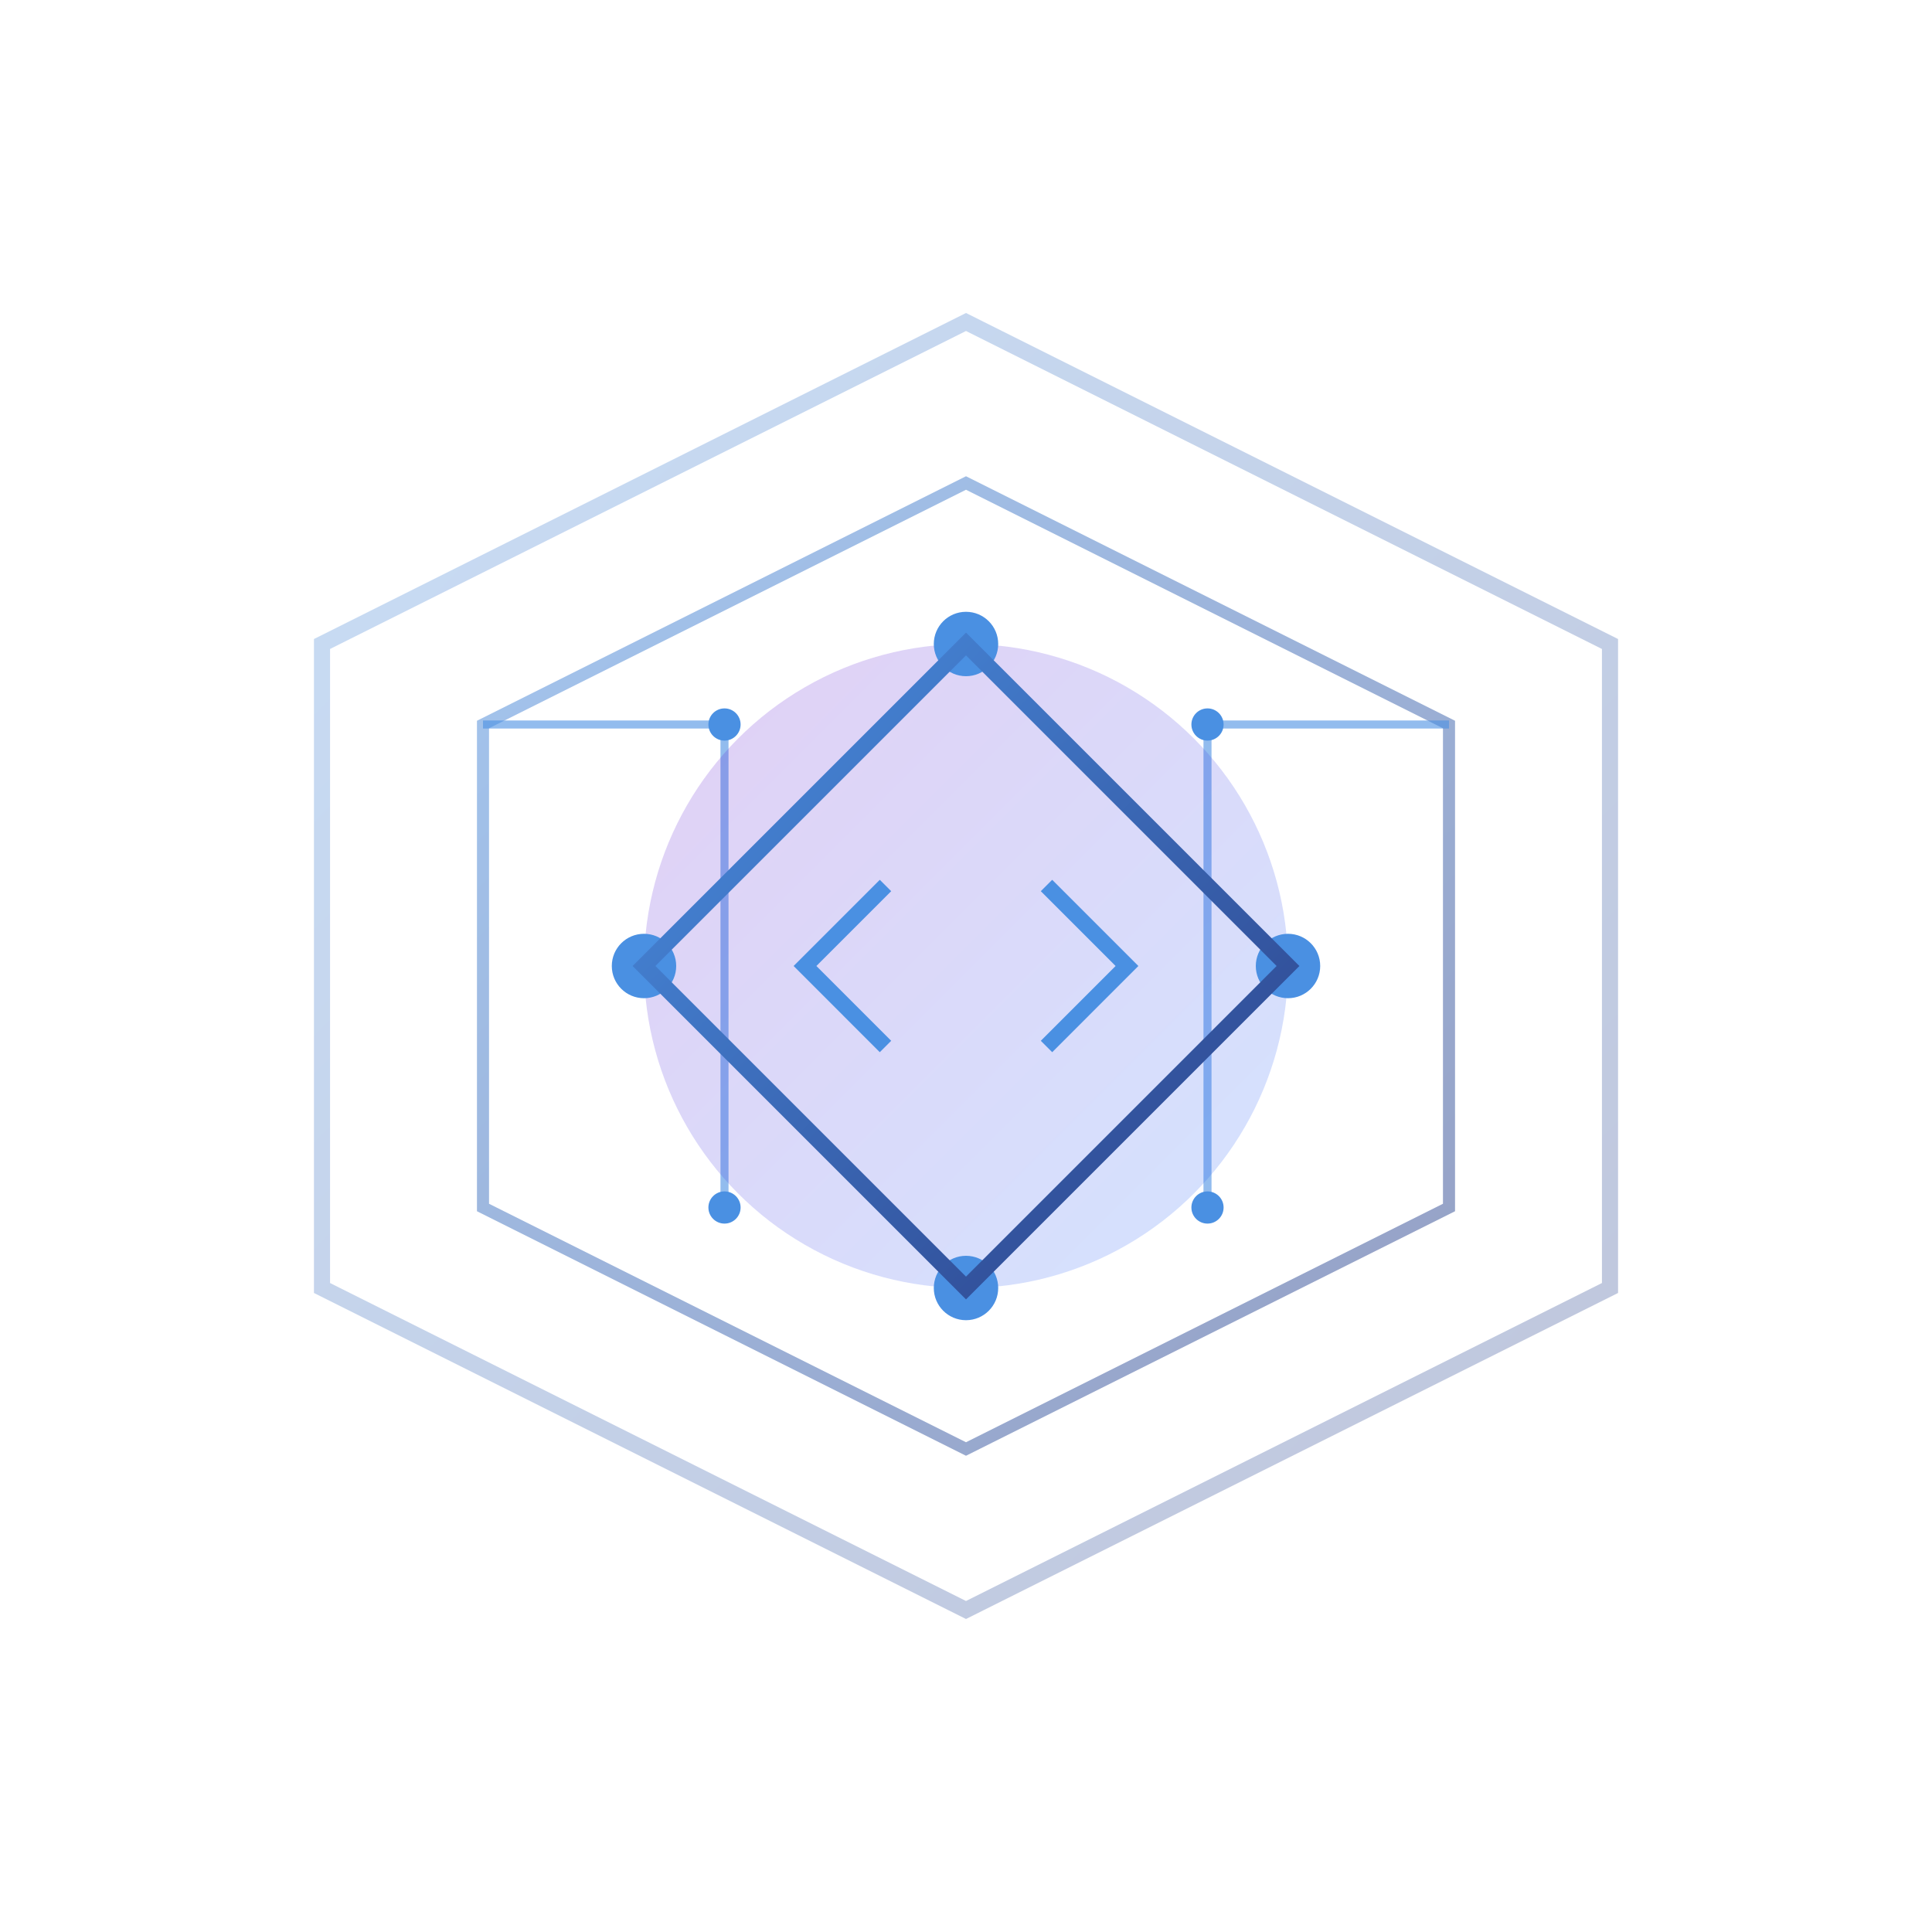 <svg xmlns="http://www.w3.org/2000/svg" viewBox="0 0 240 240">
  <!-- 定义渐变 -->
  <defs>
    <linearGradient id="techGradient" x1="0%" y1="0%" x2="100%" y2="100%">
      <stop offset="0%" style="stop-color:#4A90E2"/>
      <stop offset="100%" style="stop-color:#2B3F87"/>
    </linearGradient>
    
    <linearGradient id="circleGradient" x1="0%" y1="0%" x2="100%" y2="100%">
      <stop offset="0%" style="stop-color:#6A11CB"/>
      <stop offset="100%" style="stop-color:#2575FC"/>
    </linearGradient>
    
    <!-- 发光效果 -->
    <filter id="glow">
      <feGaussianBlur stdDeviation="2" result="coloredBlur"/>
      <feMerge>
        <feMergeNode in="coloredBlur"/>
        <feMergeNode in="SourceGraphic"/>
      </feMerge>
    </filter>
  </defs>

  <!-- 背景六边形 -->
  <path d="M120 40 L200 80 L200 160 L120 200 L40 160 L40 80 Z" 
        fill="none" 
        stroke="url(#techGradient)" 
        stroke-width="2"
        opacity="0.3"/>
  
  <!-- 内部六边形 -->
  <path d="M120 60 L180 90 L180 150 L120 180 L60 150 L60 90 Z" 
        fill="none" 
        stroke="url(#techGradient)" 
        stroke-width="1.5"
        opacity="0.5"/>

  <!-- 电路线条 -->
  <path d="M60 90 L90 90 L90 150 M180 90 L150 90 L150 150" 
        stroke="#4A90E2" 
        stroke-width="1" 
        fill="none"
        opacity="0.6"/>
  
  <!-- 中心图形 -->
  <circle cx="120" cy="120" r="40" 
          fill="url(#circleGradient)" 
          opacity="0.2"/>
  
  <!-- 动态节点 -->
  <circle cx="120" cy="80" r="4" fill="#4A90E2" filter="url(#glow)"/>
  <circle cx="160" cy="120" r="4" fill="#4A90E2" filter="url(#glow)"/>
  <circle cx="120" cy="160" r="4" fill="#4A90E2" filter="url(#glow)"/>
  <circle cx="80" cy="120" r="4" fill="#4A90E2" filter="url(#glow)"/>

  <!-- 中心连接线 -->
  <path d="M120 80 L160 120 L120 160 L80 120 Z" 
        stroke="url(#techGradient)" 
        stroke-width="2" 
        fill="none"/>
        
  <!-- 代码符号 -->
  <path d="M110 110 L100 120 L110 130" 
        stroke="#4A90E2" 
        stroke-width="2" 
        fill="none"/>
  <path d="M130 110 L140 120 L130 130" 
        stroke="#4A90E2" 
        stroke-width="2" 
        fill="none"/>
        
  <!-- 点缀小圆点 -->
  <circle cx="90" cy="90" r="2" fill="#4A90E2"/>
  <circle cx="150" cy="90" r="2" fill="#4A90E2"/>
  <circle cx="90" cy="150" r="2" fill="#4A90E2"/>
  <circle cx="150" cy="150" r="2" fill="#4A90E2"/>
</svg>
